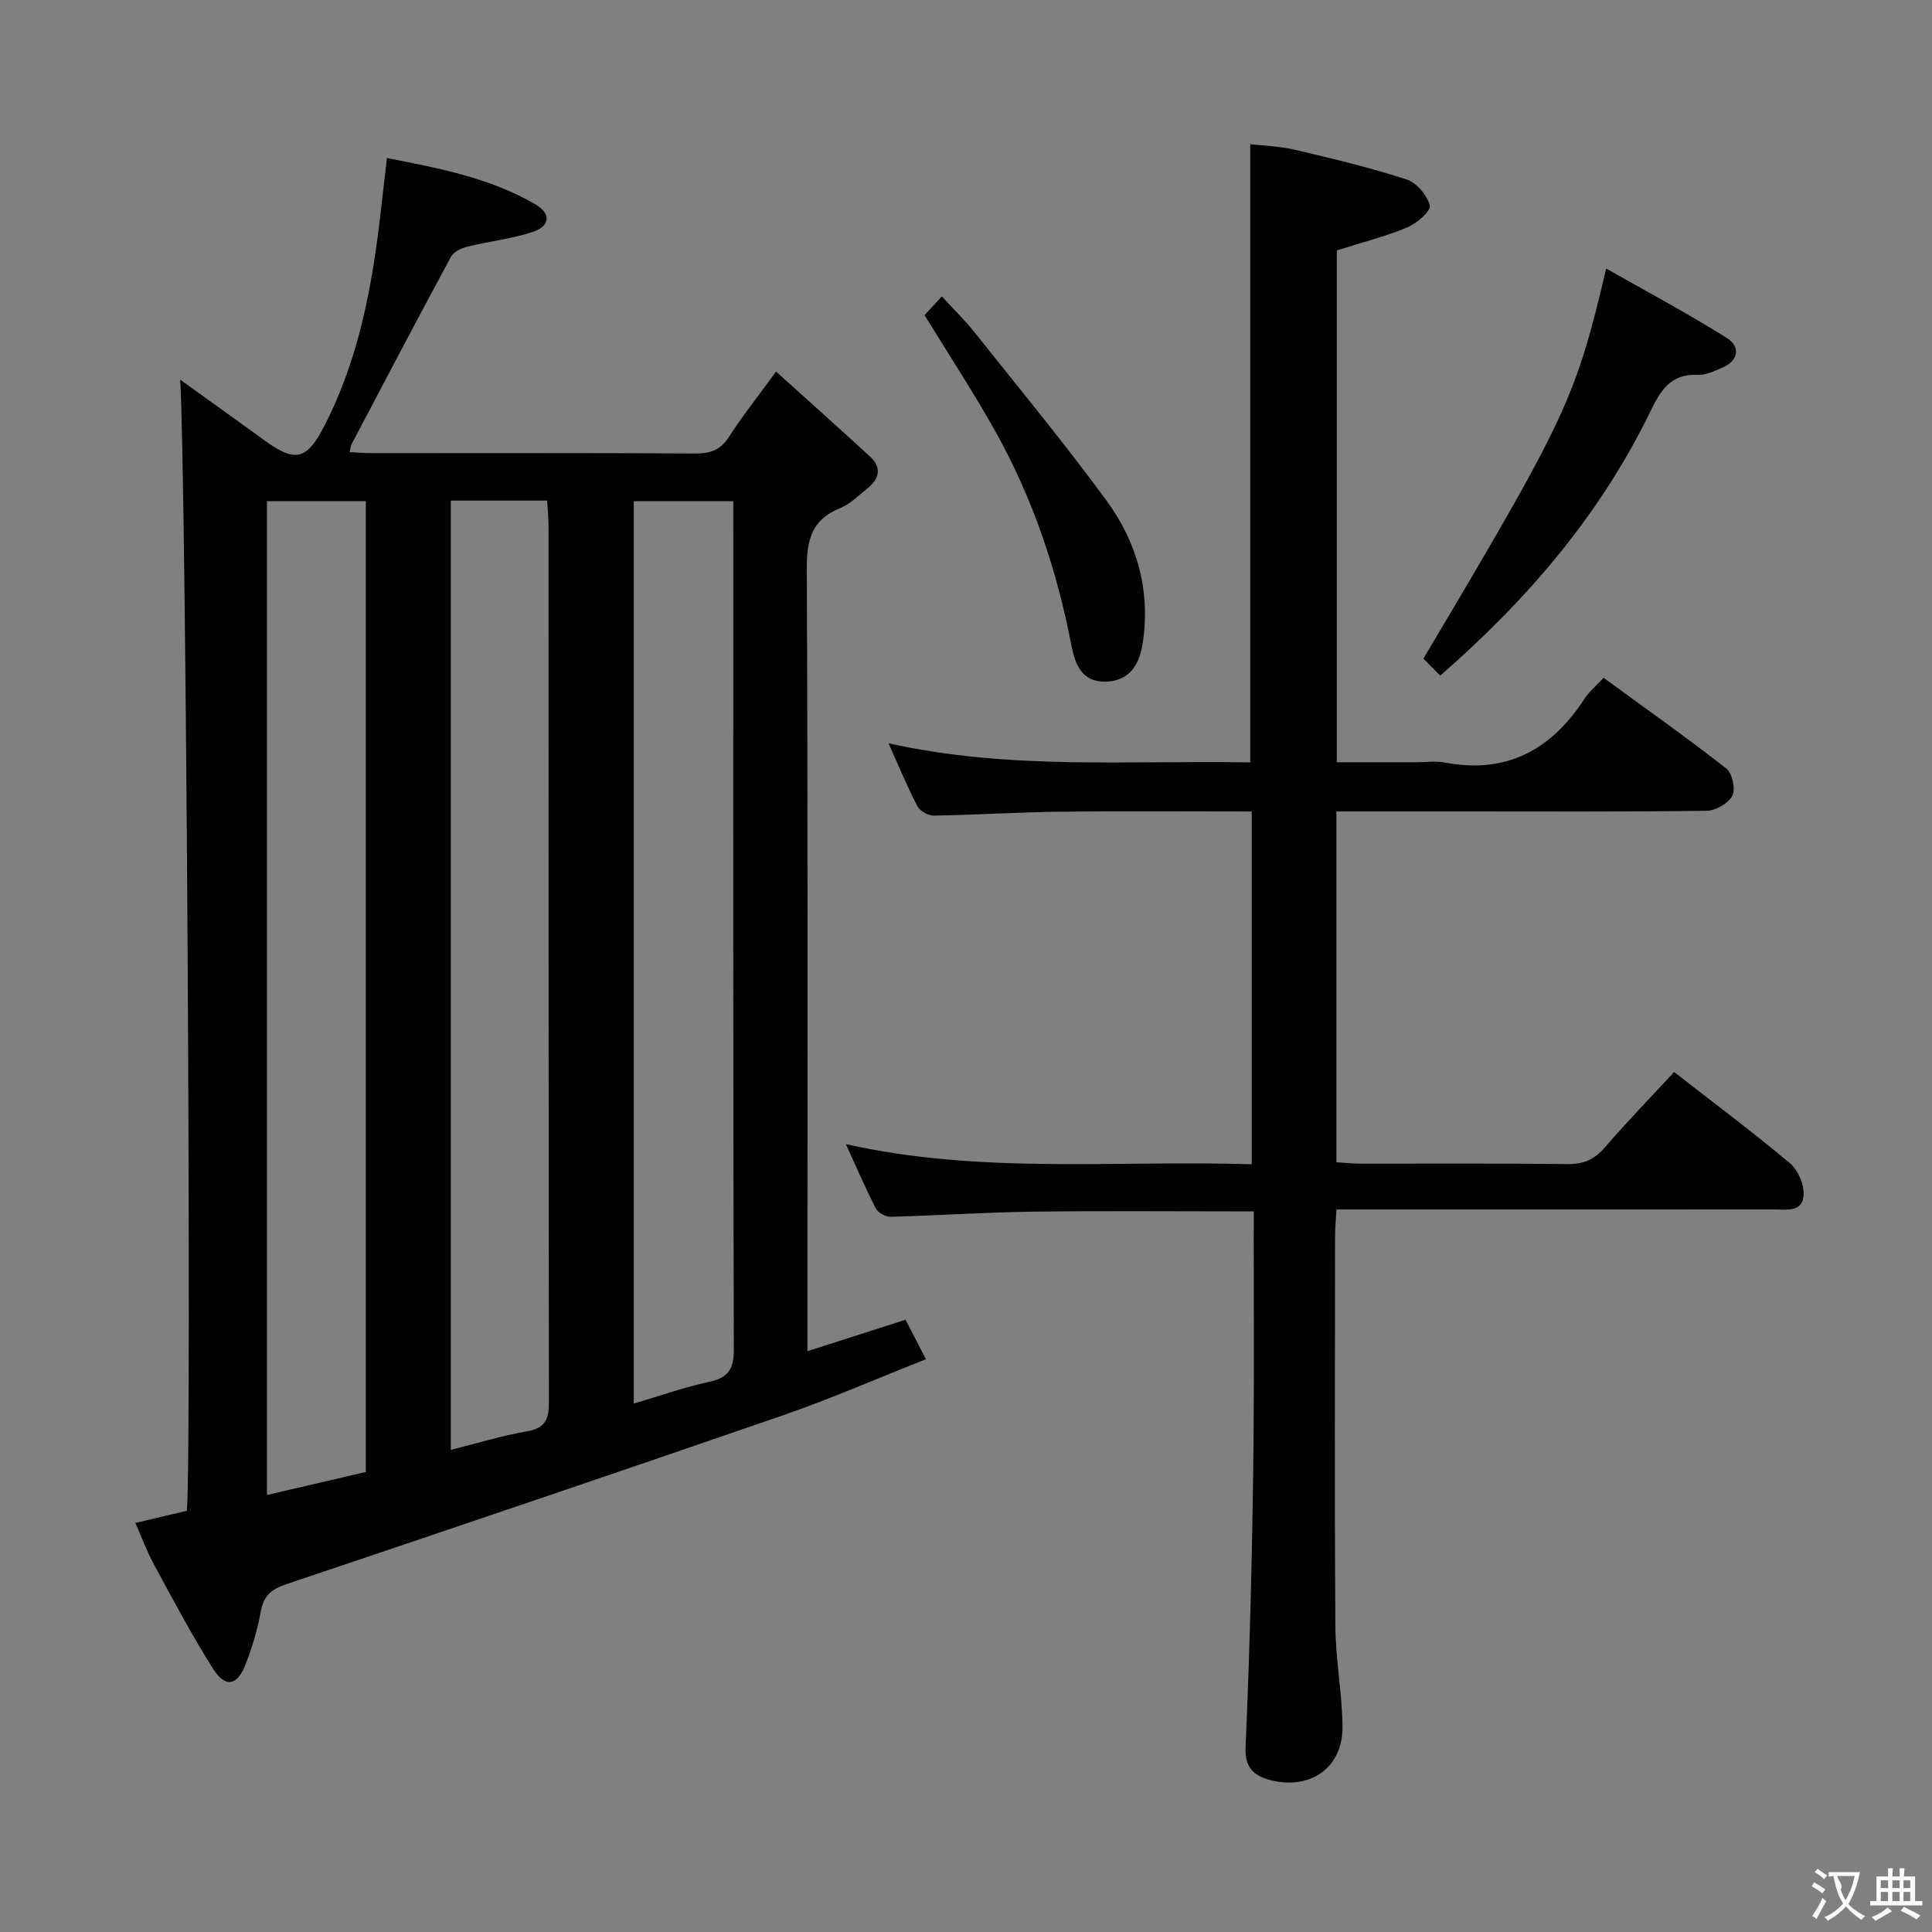 <svg enable-background="new 0 0 400 400" viewBox="0 0 400 400" xmlns="http://www.w3.org/2000/svg"><rect x="0" y="0" width="400" height="400" fill="#808080" stroke="none"/><g fill="#010000"><path d="m28.03 315.31c3.79-.9 7.29-1.72 10.66-2.52 1.04-12.55-.15-215.13-1.39-234.19 6.1 4.39 11.88 8.53 17.64 12.7 6.24 4.52 8.6 3.86 12.17-3.04 7.31-14.14 10.03-29.46 11.79-45.03.37-3.28.76-6.57 1.21-10.51 10.8 2.11 21.31 4.1 30.72 9.58 3.31 1.93 3.09 4.51-.52 5.71-4.37 1.45-9.04 1.94-13.54 3.05-1.26.31-2.85 1.08-3.41 2.12-6.95 12.86-13.74 25.81-20.55 38.74-.21.39-.23.89-.42 1.69 1.65.08 3.09.2 4.52.2 22.33.01 44.66-.05 66.99.08 3.11.02 5.24-.67 7.01-3.42 2.77-4.31 5.98-8.34 9.77-13.54 6.71 6.06 13.09 11.76 19.4 17.54 2.58 2.36 1.98 4.68-.53 6.68-1.82 1.45-3.55 3.23-5.64 4.07-5.89 2.36-6.89 6.59-6.87 12.52.23 51.83.13 103.65.13 155.48v6.53c7.06-2.26 13.49-4.32 20.31-6.51 1.35 2.6 2.62 5.05 4.23 8.17-10.12 4-19.79 8.22-29.73 11.66-34.18 11.8-68.45 23.4-102.73 34.93-3.04 1.02-4.67 2.37-5.25 5.61-.67 3.74-1.8 7.44-3.16 10.99-1.68 4.39-4.17 4.91-6.65 1.01-4.44-6.98-8.31-14.33-12.27-21.61-1.49-2.74-2.57-5.71-3.89-8.69zm27.24-211.55v205.76c7.03-1.63 13.71-3.19 20.47-4.76 0-67.2 0-133.93 0-201-6.75 0-13.33 0-20.47 0zm38.07-.12v196.54c5.48-1.37 10.56-2.94 15.74-3.83 3.85-.66 4.58-2.55 4.57-6.09-.09-60.44-.07-120.87-.08-181.31 0-1.75-.19-3.5-.29-5.31-6.9 0-13.19 0-19.94 0zm37.87.13v186.83c5.44-1.61 10.44-3.39 15.58-4.5 3.96-.86 5.16-2.58 5.14-6.72-.16-56.79-.11-113.57-.11-170.36 0-1.63 0-3.26 0-5.25-7.01 0-13.58 0-20.61 0z"/><path d="m259.59 250.81c-15.84 0-30.8-.14-45.76.05-9.81.13-19.61.8-29.41 1.06-1.04.03-2.62-.82-3.08-1.71-2.12-4.11-3.94-8.38-6.21-13.33 28.1 6.31 55.91 3.27 84.03 4.17 0-24.42 0-48.46 0-73.04-13.19 0-26.3-.11-39.41.04-8.81.1-17.62.67-26.43.81-1.15.02-2.87-.95-3.39-1.95-2.11-4.06-3.86-8.31-5.97-13.02 25.17 5.61 50.11 3.49 74.89 3.96 0-42.77 0-85 0-128 2.71.32 6.11.42 9.35 1.18 7.74 1.82 15.49 3.68 23.04 6.13 2.07.67 4.25 3.28 4.78 5.41.28 1.09-2.69 3.7-4.66 4.51-4.56 1.9-9.4 3.12-14.59 4.77v105.97h16.34c2 0 4.06-.32 5.99.05 12.79 2.45 22.05-2.62 28.92-13.15.97-1.49 2.4-2.67 3.98-4.39 8.64 6.31 17.17 12.34 25.39 18.76 1.25.97 1.98 4.27 1.28 5.64-.8 1.58-3.45 3.11-5.31 3.13-16.83.24-33.66.14-50.49.14-8.63 0-17.26 0-26.18 0v72.63c1.73.11 3.32.29 4.91.29 14.33.02 28.66-.09 42.99.09 3.32.04 5.55-.98 7.7-3.47 4.55-5.29 9.42-10.3 14.32-15.59 8.08 6.3 16.22 12.38 23.99 18.9 1.68 1.4 2.96 4.41 2.83 6.58-.23 3.68-3.73 2.97-6.31 2.97-27.99.02-55.99.01-83.98.01-1.97 0-3.95 0-6.45 0-.11 2.16-.28 3.92-.28 5.68-.02 26.83-.12 53.66.06 80.48.05 6.96 1.4 13.9 1.48 20.86.1 8.55-6.62 13.22-14.9 11.13-3.65-.92-5.34-2.85-5.17-6.7.45-10.47.82-20.94 1.08-31.42.29-11.48.5-22.96.59-34.44.1-13.16.02-26.33.02-39.49.02-1.78.02-3.57.02-5.7z"/><path d="m298.18 139.88c-1.34-1.35-2.47-2.5-3.48-3.52 29.68-49.94 31.48-53.76 37.84-80.76 8.56 4.86 16.94 9.33 24.97 14.36 2.76 1.73 2.6 4.61-.85 6.13-1.66.73-3.5 1.59-5.23 1.52-5.74-.25-7.73 3.46-9.88 7.86-10.31 21.11-25.22 38.59-43.37 54.41z"/><path d="m191.43 65.25c.87-.95 1.96-2.14 3.57-3.89 2.52 2.75 4.76 4.93 6.7 7.36 9.2 11.56 18.62 22.97 27.35 34.87 6.37 8.68 9.22 18.74 7.52 29.65-.66 4.23-2.59 7.69-7.53 7.88-5.02.19-6.46-3.57-7.2-7.42-3-15.6-7.99-30.51-15.75-44.37-4.51-8.08-9.62-15.84-14.66-24.08z"/></g><path d="m377.9 391.2c-.2.3-.4.5-.6.8-.7-.6-1.4-1-2.2-1.5.2-.3.4-.5.5-.8.6.4 1.4.8 2.3 1.5zm-1.8 6.1c-.2-.2-.5-.4-.9-.6.4-.6.8-1.2 1.2-1.9s.7-1.3.9-1.9c.3.3.5.5.8.7-.7 1.3-1.4 2.6-2 3.7zm2.2-9c-.3.3-.5.5-.6.8-.6-.6-1.3-1.1-2-1.5.3-.3.5-.5.6-.7.6.5 1.3.9 2 1.4zm.3.2v-.9h2 4.5c-.3 1.3-.6 2.5-1 3.6s-.9 2.1-1.4 3c.4.5 1 1 1.6 1.4s1.2.8 1.9 1.1c-.3.2-.5.4-.8.8-.4-.3-1-.7-1.6-1.2s-1.2-1.1-1.6-1.6c-.5.6-1.1 1.1-1.7 1.6s-1.4.9-2.1 1.4c-.1-.3-.3-.5-.7-.8.6-.2 1.2-.5 1.9-1s1.4-1.1 2-1.8c-.5-.8-.9-1.6-1.2-2.5s-.6-2-.8-3.2c-.4.1-.7.1-1 .1zm2.5 2.7c.3 1 .7 1.7 1 2.2.3-.5.6-1.1 1-2s.6-1.9.9-3h-3.2-.4c.1.9 1.3 1.8.7 2.8z" fill="#fbfafa"/><path d="m396.5 388.5v1.5 3.6h1.5v.9c-.4 0-1 0-1.7 0h-7.9c-.5 0-.9 0-1.2 0v-.9h1.3v-3.5c0-.7 0-1.2 0-1.6h2.4c0-.8 0-1.4 0-1.7h1c0 .3-.1.8-.1 1.7h1.5c0-.8 0-1.4 0-1.7h1c0 .3-.1.9-.1 1.7zm-8.2 9.2c-.2-.3-.5-.5-.8-.8.8-.3 1.4-.6 1.9-.9s1-.7 1.4-1.1c.3.3.6.5.9.8-1.6 1-2.8 1.6-3.4 2zm2.6-6.8v-1.6h-1.5v1.6zm0 2.7v-1.9h-1.5v1.9zm2.4-2.7v-1.6h-1.5v1.6zm0 2.7v-1.9h-1.5v1.9zm.2 2 .7-.8c.4.2.9.5 1.6.8s1.3.7 1.8 1c-.3.3-.5.5-.8.8-.4-.3-1.5-1-3.3-1.8zm2-4.7v-1.6h-1.4v1.6zm0 2.7v-1.9h-1.4v1.9z" fill="#fbfafa"/></svg>